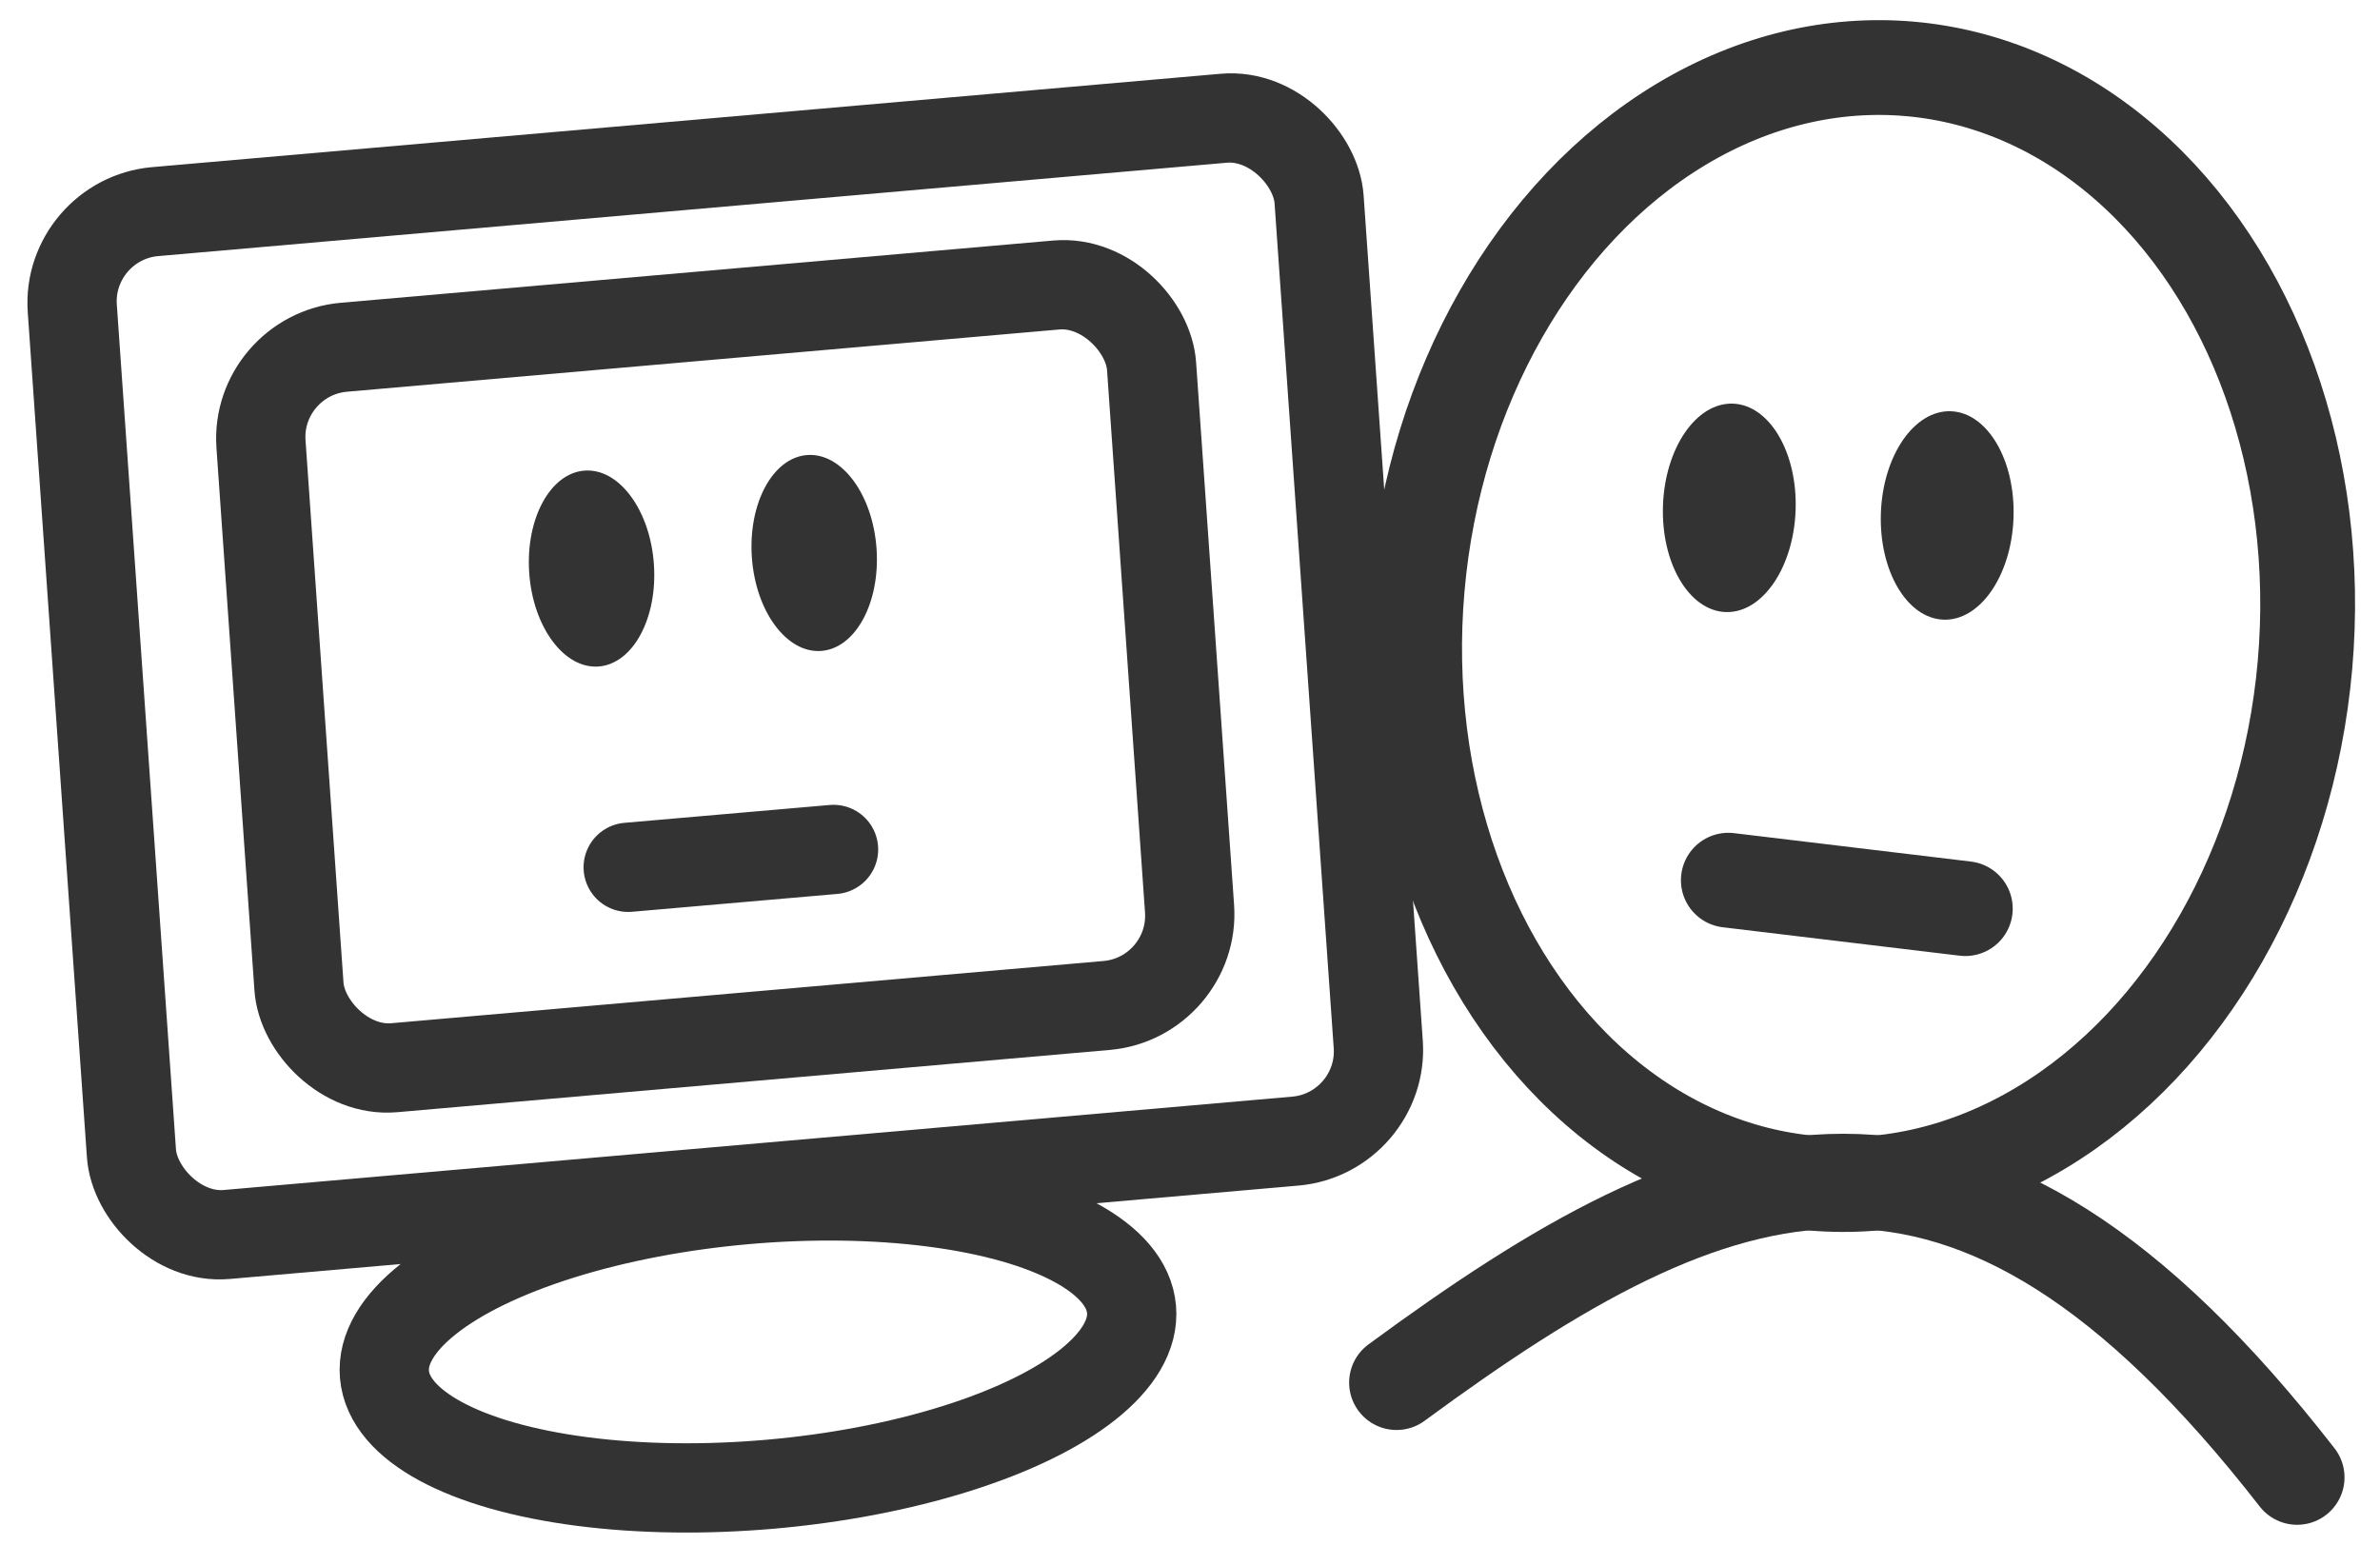 <svg version="1.0" xmlns="http://www.w3.org/2000/svg" width="108px" height="71px" viewBox="-50 -5 257 170" stroke="#333333" stroke-width="10"  fill="none" >
  <g transform="scale(0.97,0.97) translate(-52 5)">
    <rect x="6" y="15" rx="10" ry="10" width="140" height="115" transform="skewY(-1) rotate(-4)"/>
    <rect x="26" y="32" rx="10" ry="10" width="100" height="81" transform="skewY(-1) rotate(-4)"/>
    <ellipse cx="62" cy="58" rx="7" ry="11" transform="rotate(-4)" stroke="none" fill="#333333"/>
    <ellipse cx="87" cy="58" rx="7" ry="11" transform="rotate(-4)" stroke="none" fill="#333333"/>
    <line stroke-linecap="round" x1="70" y1="87" x2="93" y2="85"/>
    <ellipse cx="72" cy="147" rx="42" ry="16" transform="rotate(-5)"/>
  </g>
  <g transform="scale(-1.03,1.03) translate(-228 -4)">
    <ellipse cx="75" cy="72" rx="47" ry="59" transform="rotate(-5)"/>
    <ellipse cx="70" cy="56" rx="7" ry="11" stroke="none" fill="#333333" transform="rotate(-2)"/>
    <ellipse cx="93" cy="56" rx="7" ry="11" stroke="none" fill="#333333" transform="rotate(-2)"/>
    <line stroke-linecap="round" x1="70" y1="95" x2="95" y2="92"/>
    <path stroke-linecap="round" d="M35 155 C70 110, 96 120, 130 145"   />
  </g>
</svg>
